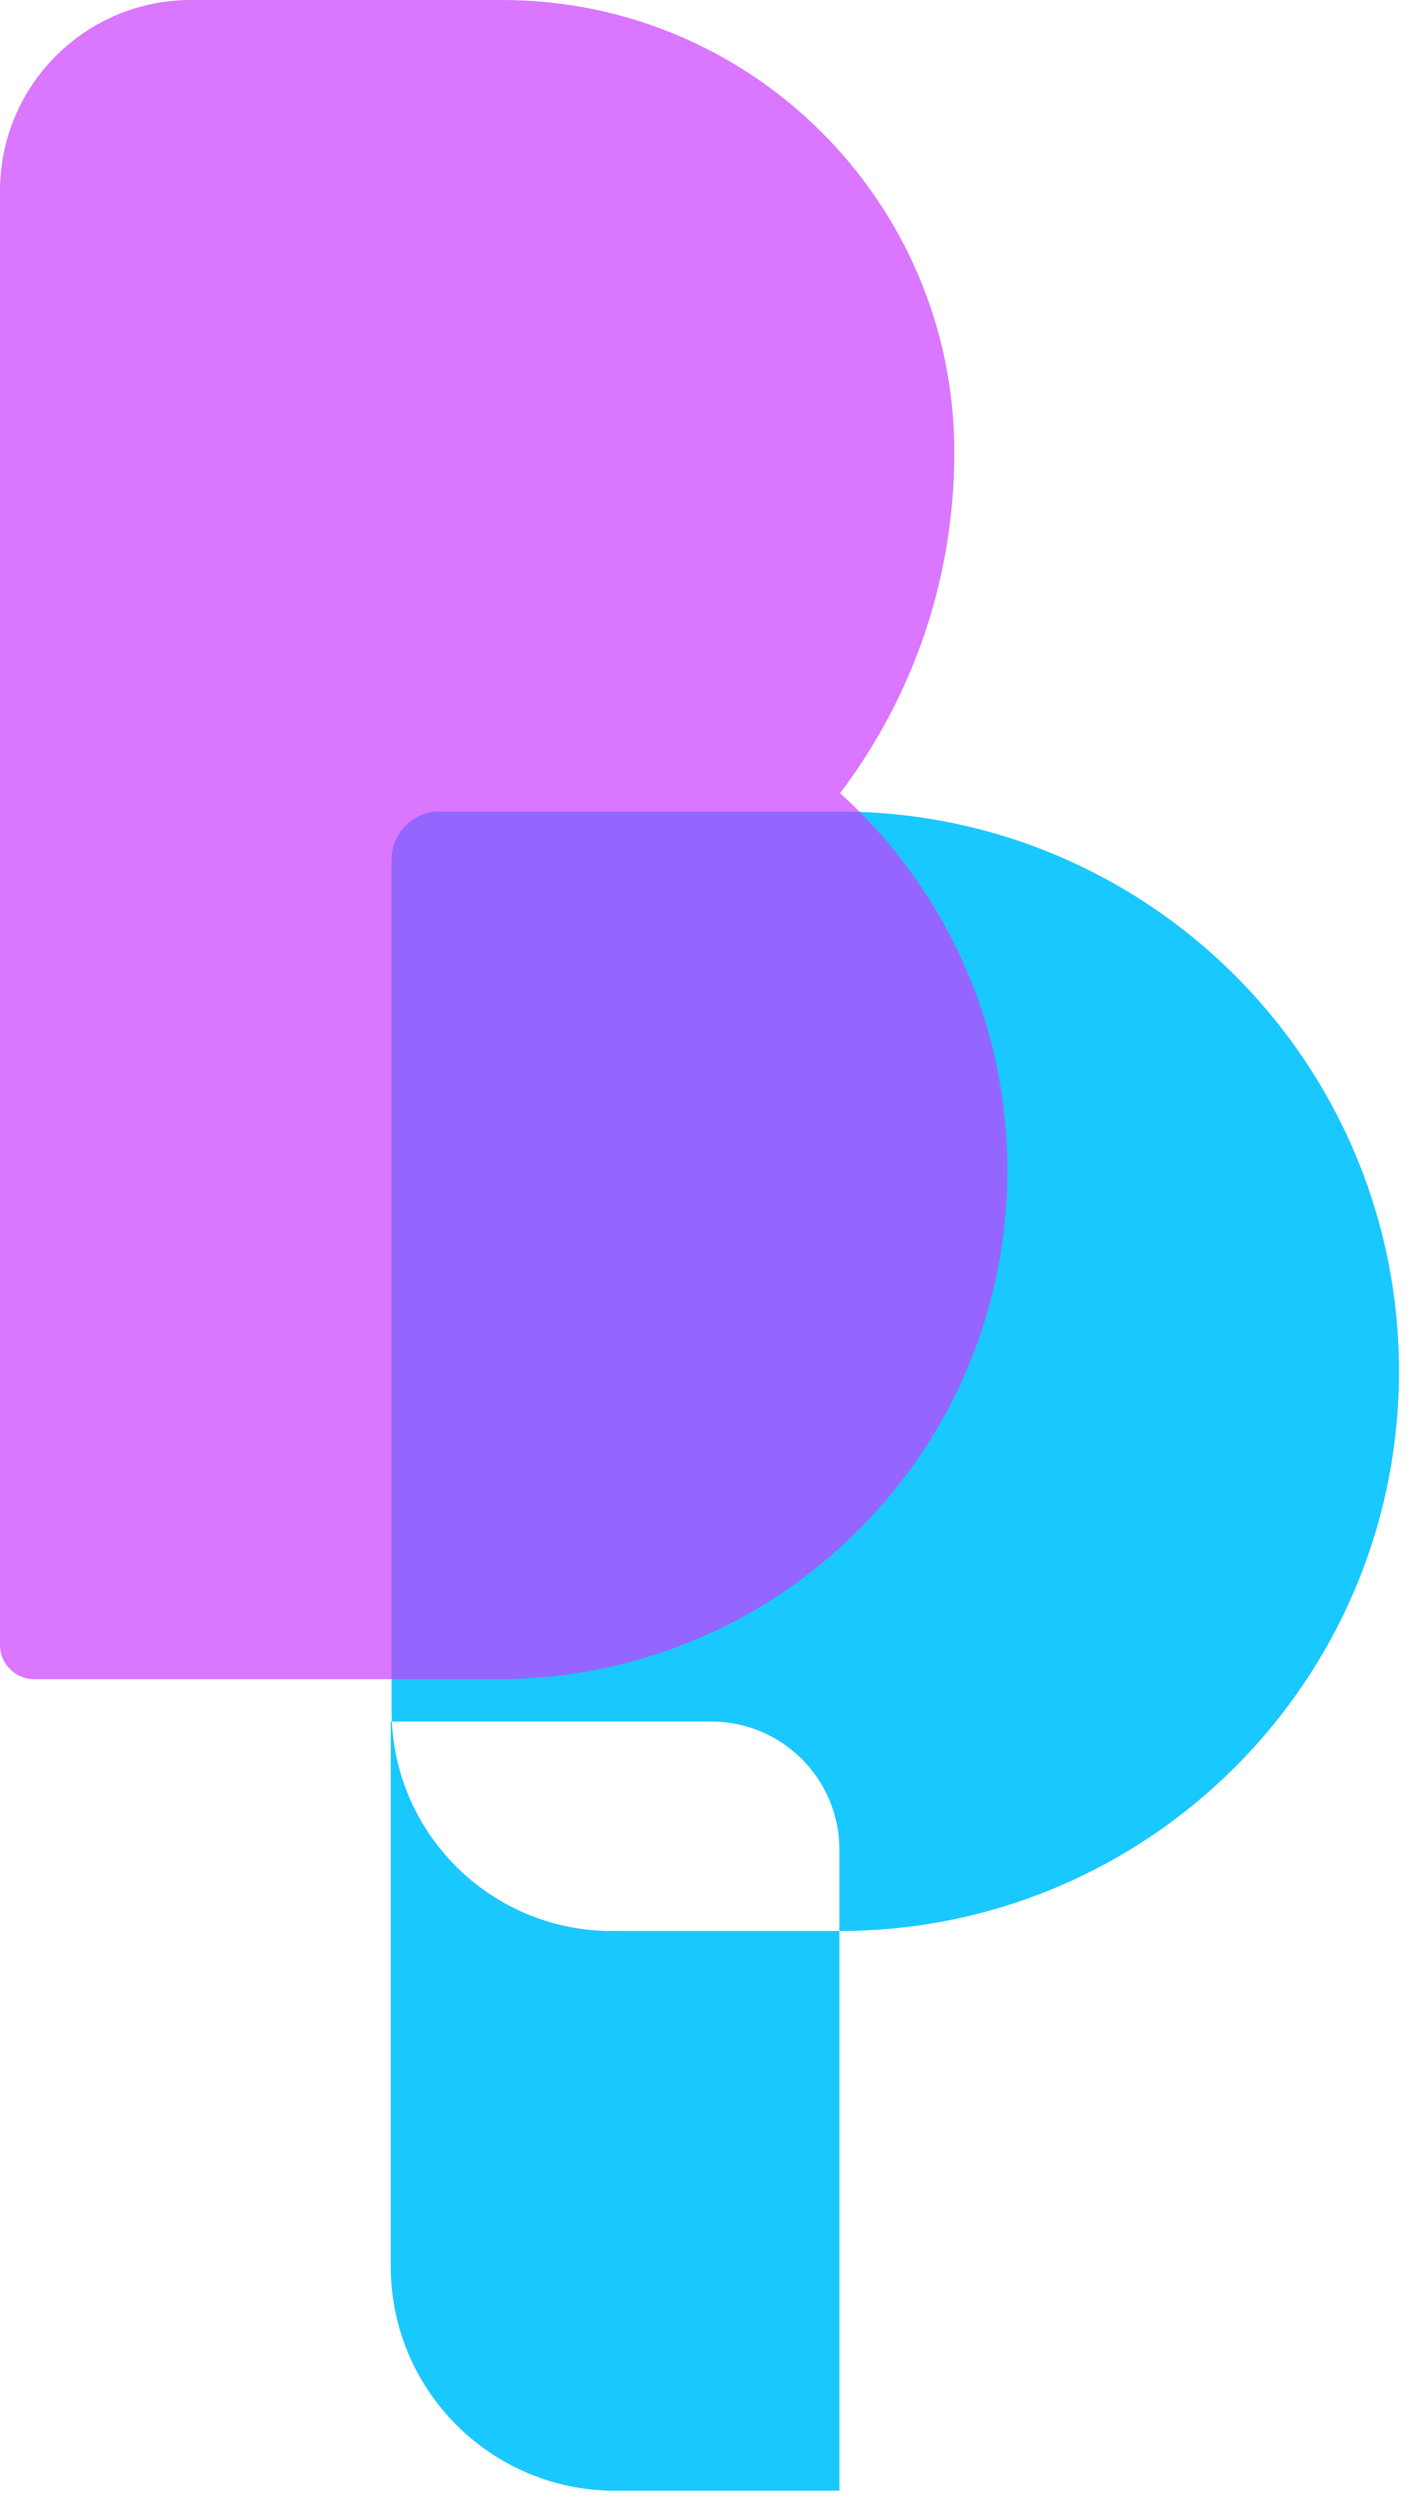 <svg width="22" height="39" viewBox="0 0 22 39" fill="none" xmlns="http://www.w3.org/2000/svg">
<path fill-rule="evenodd" clip-rule="evenodd" d="M6.114 26.857H6.097V35.357C6.097 37.29 7.664 38.857 9.597 38.857H13.097V30.125C17.919 30.125 21.828 26.216 21.828 21.393C21.828 16.571 17.919 12.661 13.096 12.661H6.859C6.445 12.661 6.11 12.996 6.11 13.41V26.688C6.11 26.745 6.111 26.801 6.114 26.857ZM6.114 26.857C6.202 28.677 7.705 30.125 9.547 30.125H13.096C13.096 30.125 13.097 30.125 13.097 30.125V28.857C13.097 27.753 12.201 26.857 11.097 26.857H6.114Z" fill="#00C2FF" fill-opacity="0.9"/>
<path fill-rule="evenodd" clip-rule="evenodd" d="M0.533 26.196H7.78C12.164 26.196 15.718 22.642 15.718 18.258C15.718 15.924 14.711 13.826 13.108 12.374C14.227 10.895 14.89 9.053 14.89 7.056C14.89 3.159 11.731 -1.52588e-05 7.834 -1.52588e-05H2.978C1.333 -1.52588e-05 -0 1.333 -0 2.978V10.853V13.946V25.663C-0 25.957 0.238 26.196 0.533 26.196Z" fill="#CB3CFF" fill-opacity="0.7"/>
</svg>
